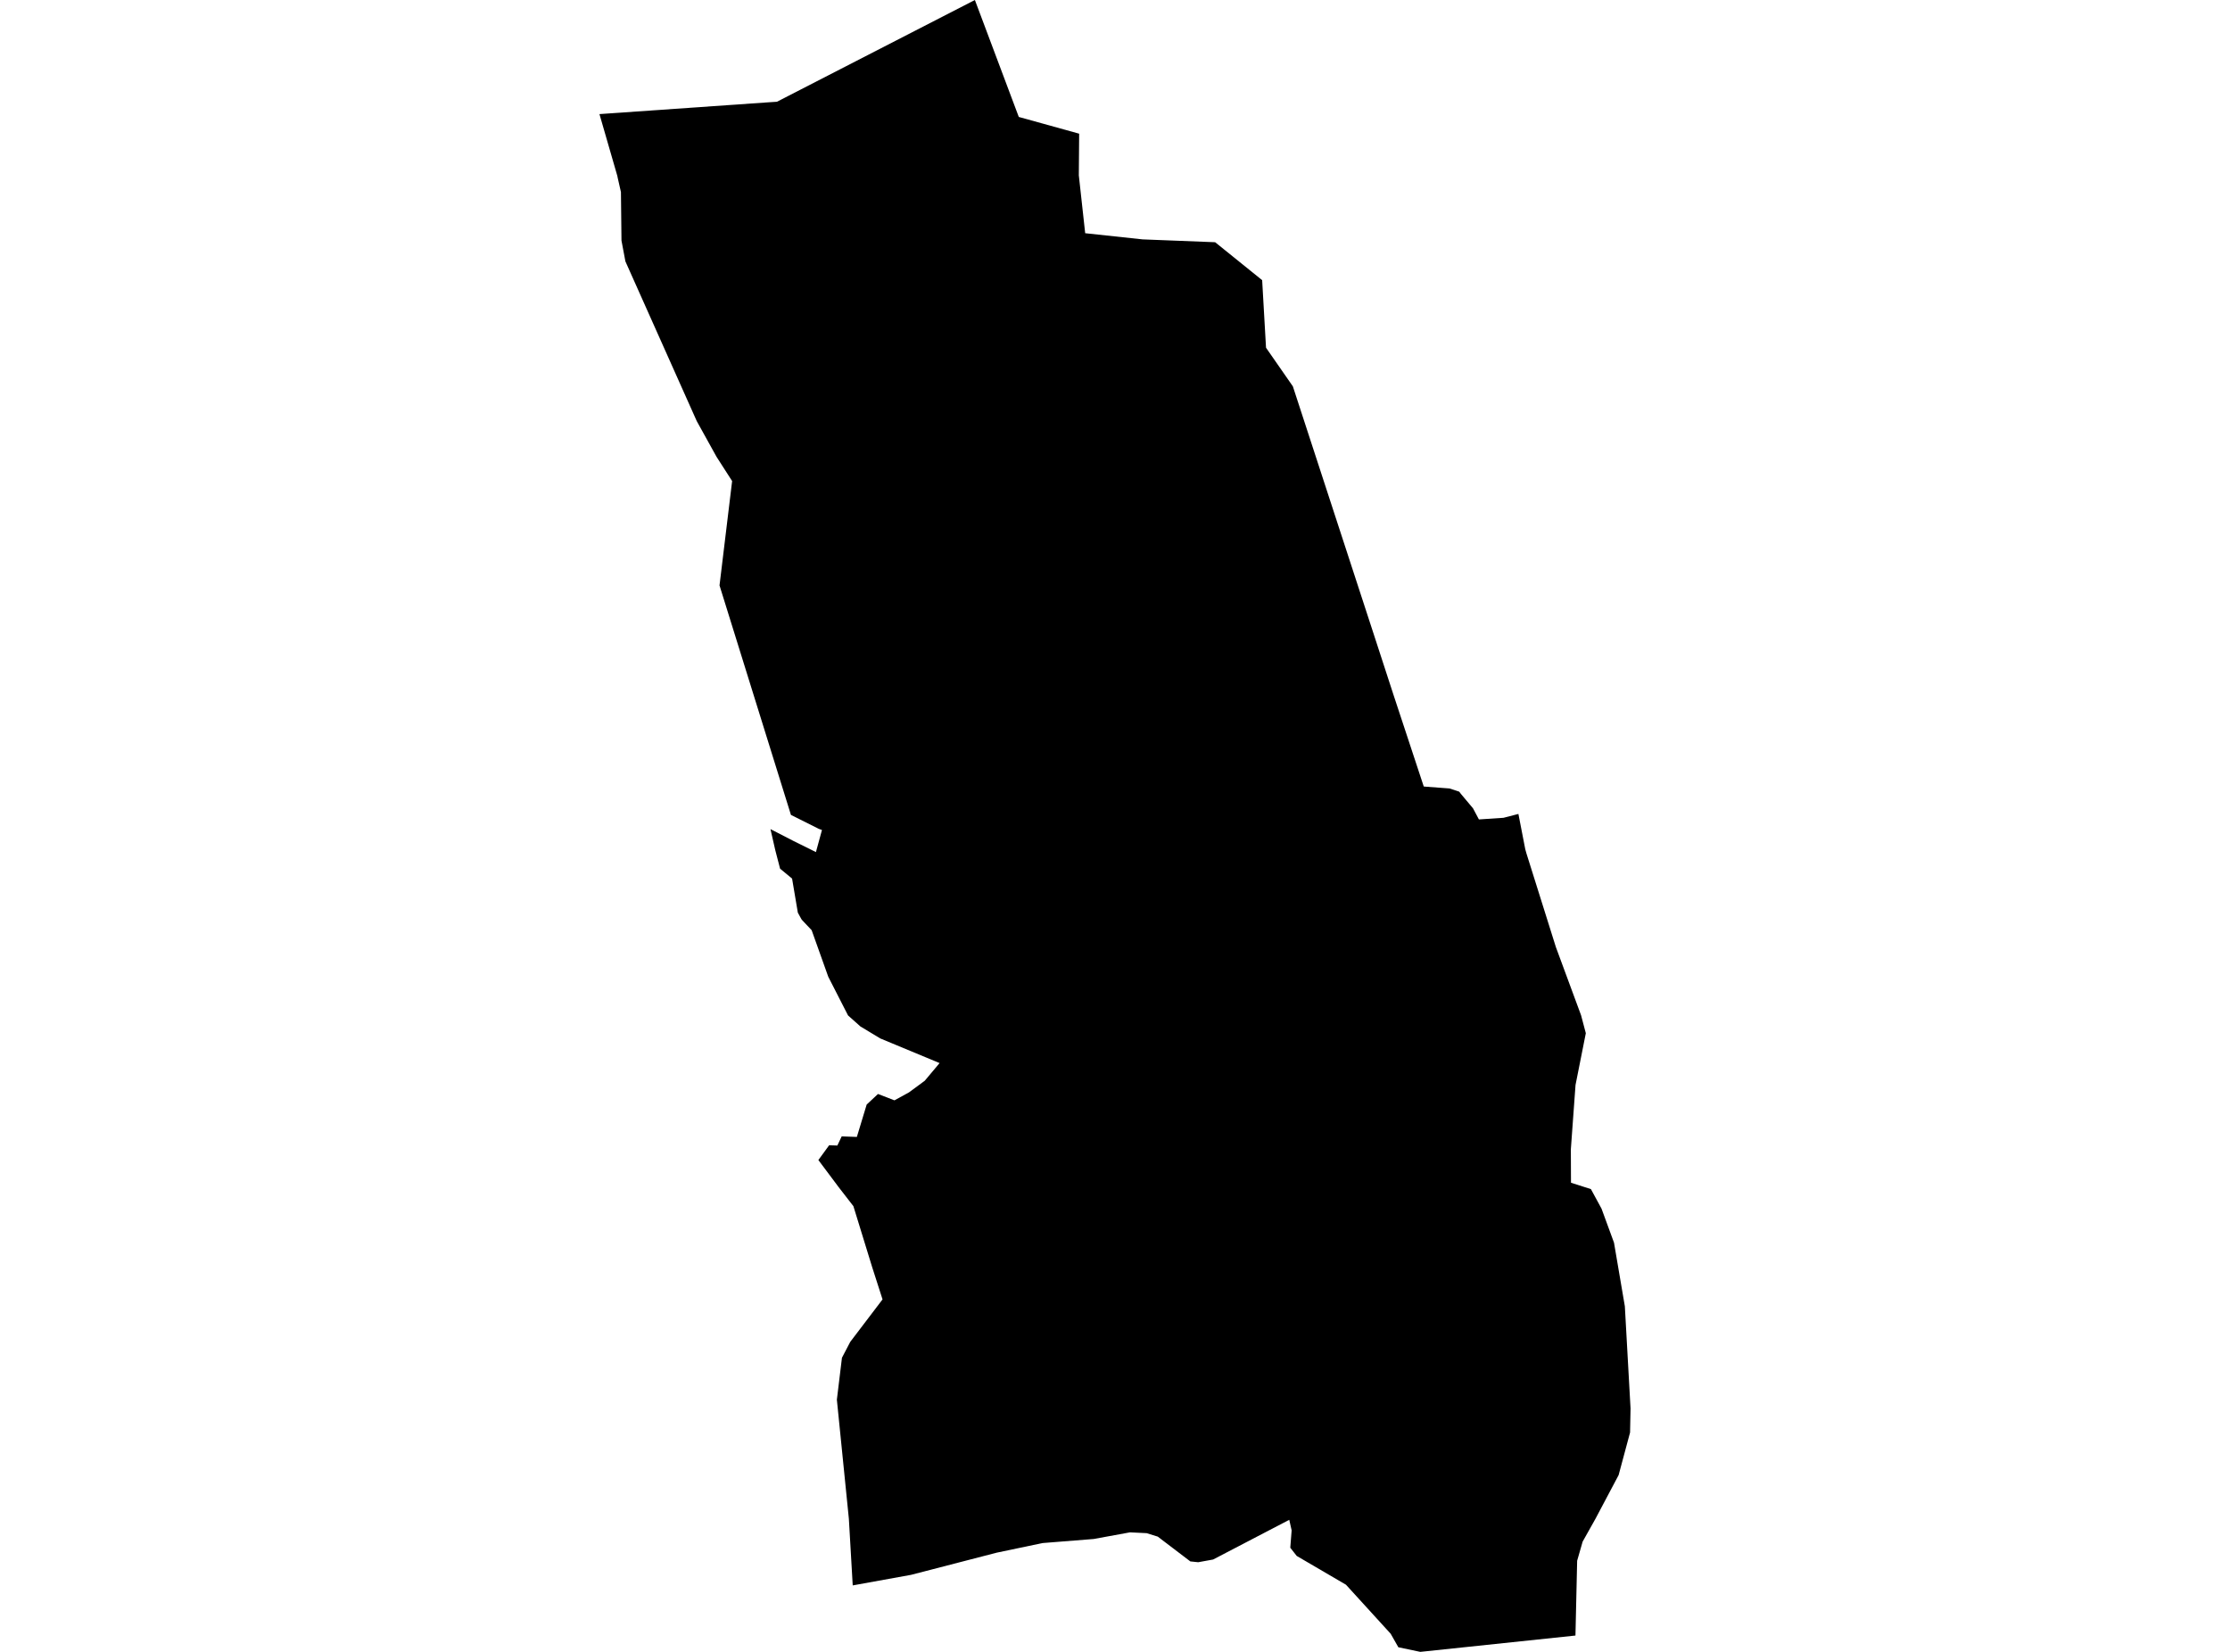 <?xml version='1.0'?>
<svg  baseProfile = 'tiny' width = '540' height = '400' stroke-linecap = 'round' stroke-linejoin = 'round' version='1.1' xmlns='http://www.w3.org/2000/svg'>
<path id='0929201001' title='0929201001'  d='M 367.687 197.096 369.344 205.628 369.639 206.678 373.167 217.9 376.76 229.336 382.863 245.857 384.011 250.189 381.518 262.724 380.386 278.294 380.418 286.399 385.242 287.941 387.818 292.683 390.837 300.919 393.462 316.325 394.84 341.05 394.725 346.874 391.952 357.194 386.325 367.81 383.24 373.306 381.911 377.933 381.501 396.046 343.929 400 338.614 398.884 336.76 395.619 325.931 383.741 314.003 376.768 312.445 374.783 312.773 370.582 312.199 368.023 293.757 377.637 290.148 378.294 288.244 378.097 280.353 372.092 277.662 371.255 273.626 371.058 264.848 372.666 252.461 373.651 241.354 375.98 220.632 381.345 206.489 383.905 205.554 367.777 202.65 338.934 203.88 328.778 205.898 324.922 213.708 314.651 211.198 306.842 206.653 292.075 203.093 287.482 198.171 280.902 200.779 277.326 202.765 277.391 203.815 275.176 207.49 275.308 209.869 267.465 212.609 264.906 216.596 266.448 220.123 264.512 223.929 261.706 227.523 257.424 213.183 251.468 208.359 248.564 205.357 245.89 200.566 236.522 196.546 225.25 194.266 222.838 194.053 222.559 193.199 221.001 191.805 212.748 188.901 210.353 187.736 205.874 186.571 200.771 192.182 203.659 197.58 206.333 199.04 200.984 198.269 200.705 191.526 197.326 174.233 141.756 177.285 116.489 173.511 110.615 168.72 101.969 151.444 63.298 150.492 58.244 150.361 46.514 149.573 43.035 149.491 42.609 145.16 27.629 188.162 24.627 236.071 0 246.702 28.318 261.321 32.371 261.239 42.461 262.781 56.473 276.678 57.966 294.249 58.655 305.636 67.842 306.571 84.2 313.068 93.552 332.691 153.683 337.432 168.236 344.766 190.451 345.308 190.5 351.001 190.927 353.347 191.698 353.774 192.256 356.694 195.734 358.121 198.425 364.077 198.031 367.687 197.096 Z' />
</svg>
